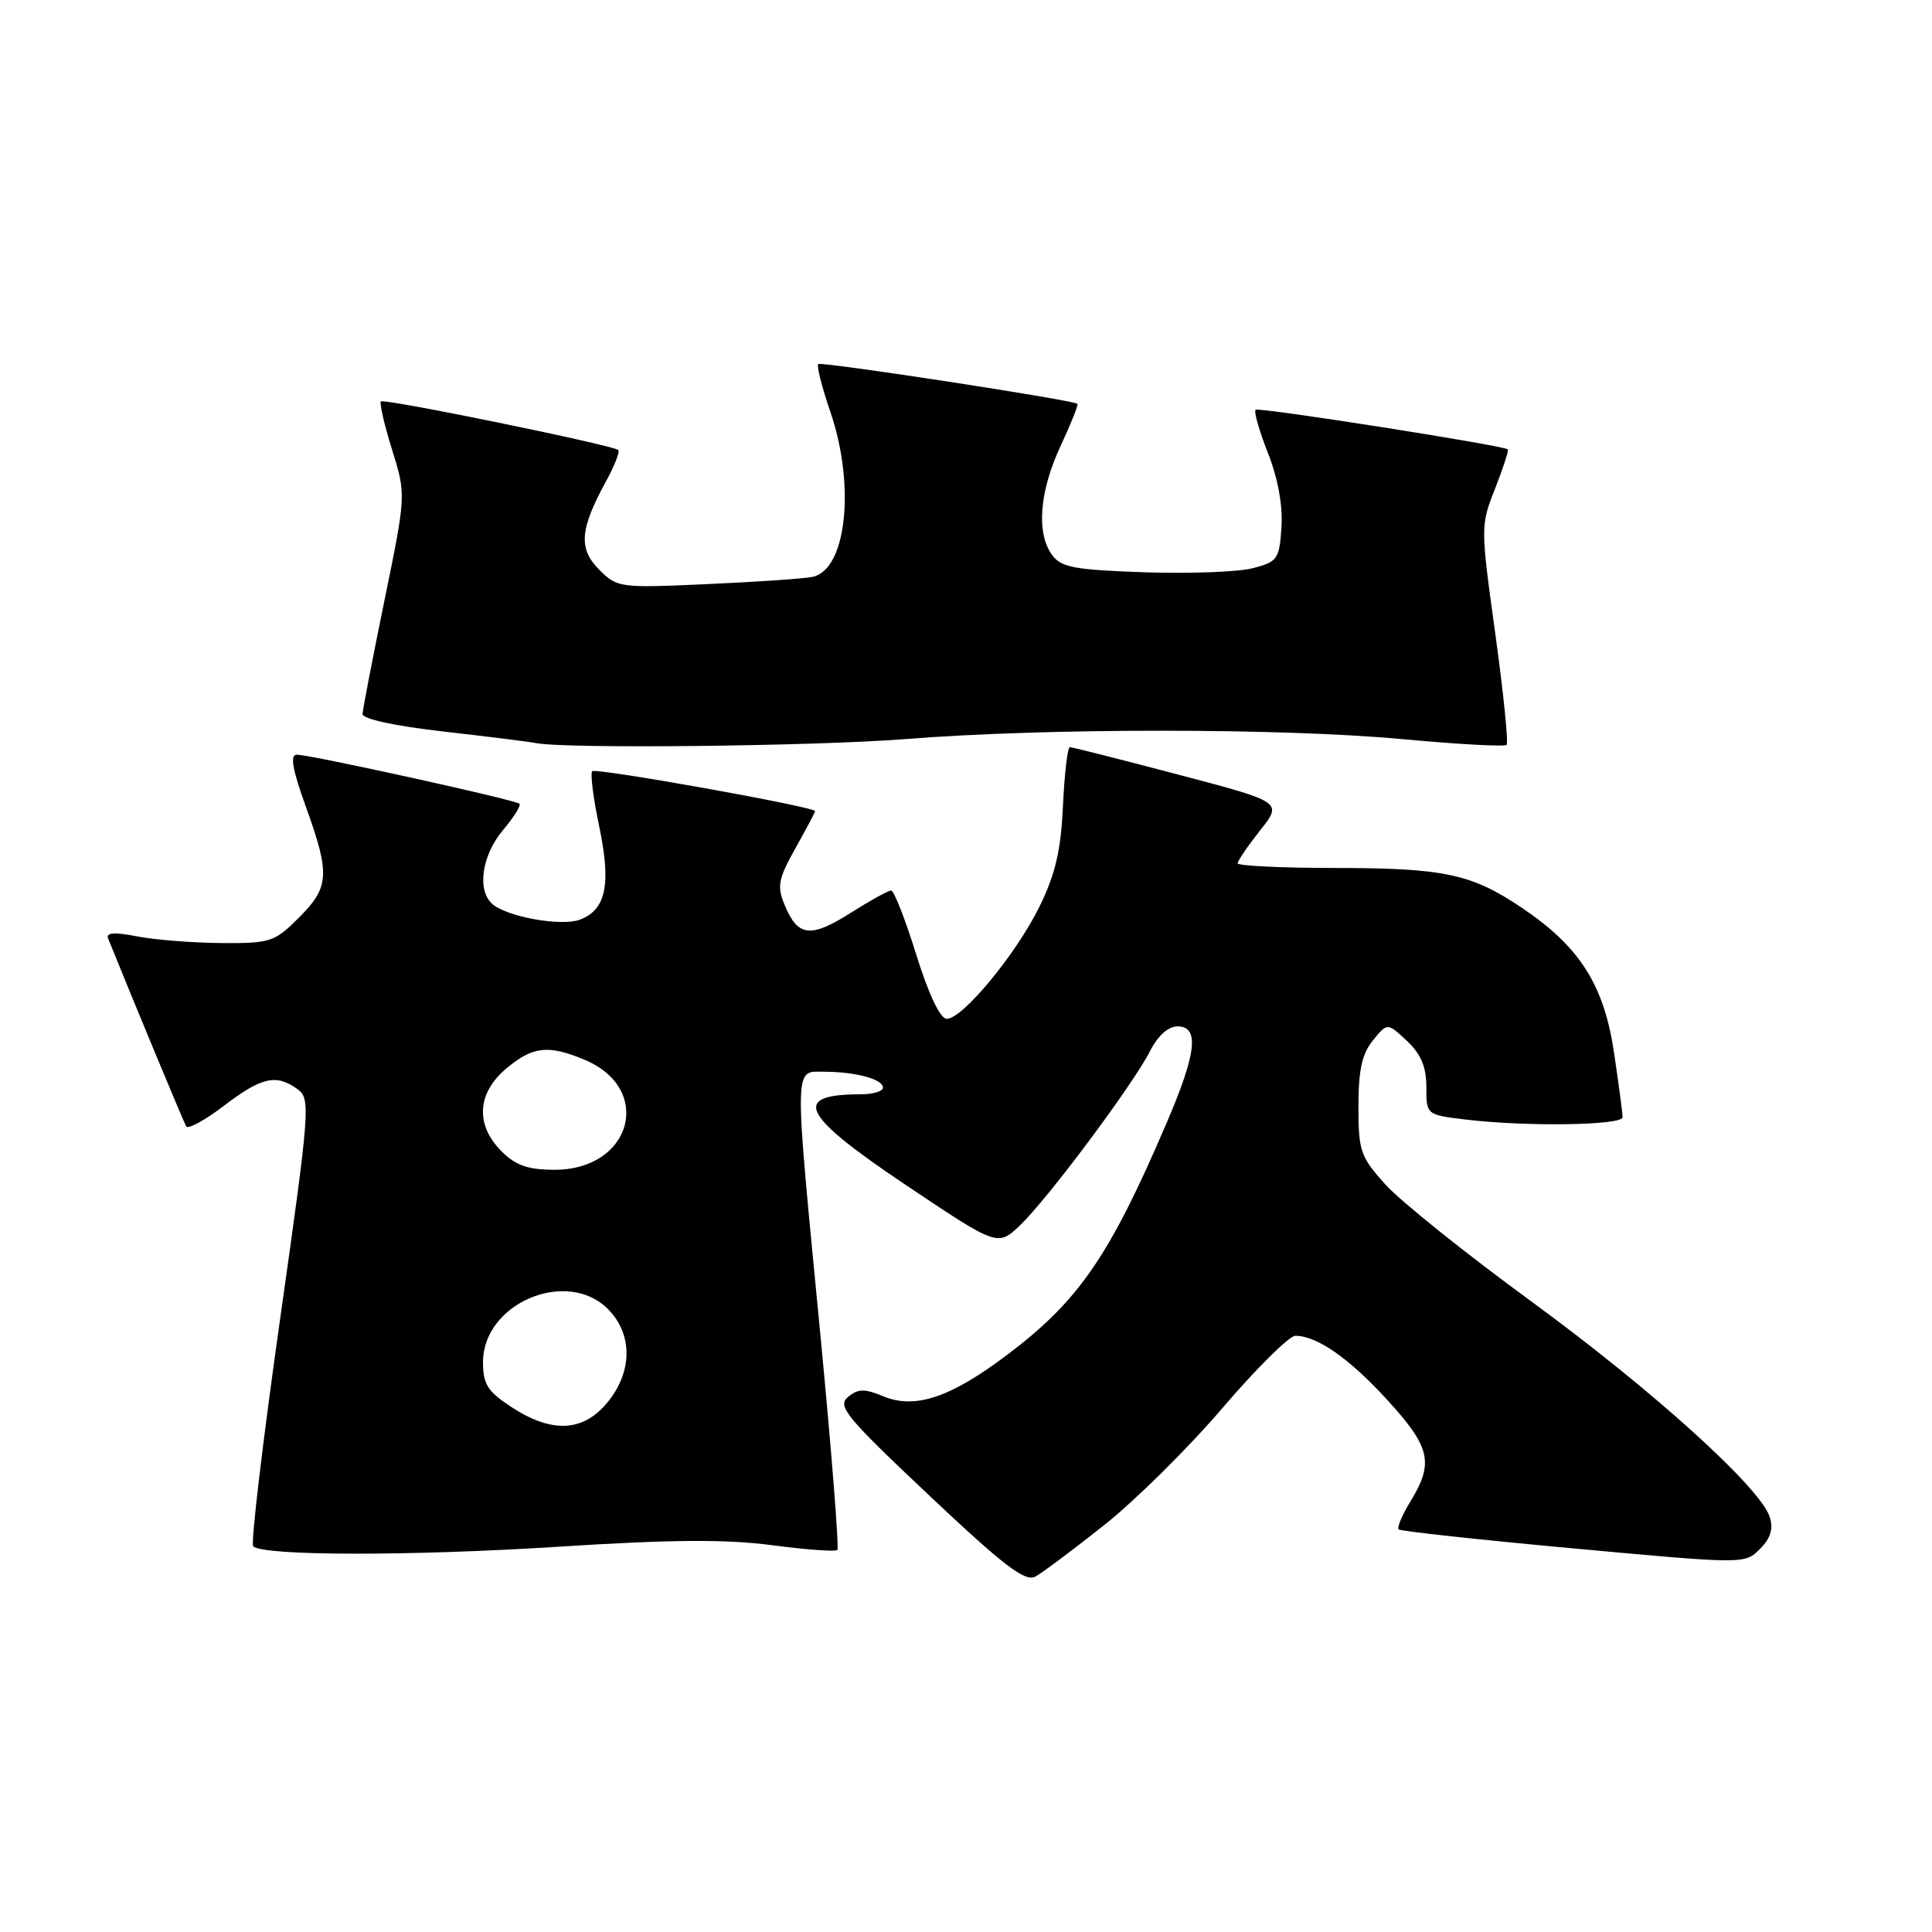 <?xml version="1.0" encoding="UTF-8" standalone="no"?>
<!DOCTYPE svg PUBLIC "-//W3C//DTD SVG 1.1//EN" "http://www.w3.org/Graphics/SVG/1.1/DTD/svg11.dtd" >
<svg xmlns="http://www.w3.org/2000/svg" xmlns:xlink="http://www.w3.org/1999/xlink" version="1.1" viewBox="0 0 256 256">
 <g >
 <path fill="currentColor"
d=" M 146.35 202.05 C 150.47 198.78 157.51 191.81 162.00 186.55 C 166.50 181.30 170.83 177.00 171.64 177.00 C 174.51 177.00 178.79 179.99 183.85 185.53 C 189.53 191.74 190.01 193.83 186.94 198.86 C 185.81 200.71 185.08 202.42 185.32 202.65 C 185.55 202.89 195.97 204.02 208.46 205.17 C 231.18 207.26 231.18 207.26 233.20 205.25 C 234.62 203.83 235.00 202.58 234.50 201.01 C 233.26 197.11 218.99 184.21 202.86 172.41 C 194.25 166.12 185.59 159.18 183.61 156.99 C 180.26 153.28 180.00 152.54 180.00 146.61 C 180.00 141.80 180.47 139.64 181.92 137.86 C 183.83 135.50 183.83 135.50 186.42 137.92 C 188.29 139.68 189.00 141.36 189.00 144.04 C 189.00 147.72 189.00 147.72 194.25 148.35 C 202.25 149.31 215.00 149.12 215.00 148.04 C 215.00 147.51 214.49 143.64 213.86 139.44 C 212.53 130.49 209.31 125.43 201.64 120.28 C 194.96 115.78 191.33 115.01 176.75 115.01 C 169.74 115.00 164.00 114.73 164.00 114.39 C 164.00 114.06 165.34 112.10 166.97 110.03 C 169.95 106.28 169.95 106.28 156.13 102.64 C 148.53 100.64 142.07 99.00 141.76 99.00 C 141.46 99.00 141.05 102.49 140.85 106.75 C 140.58 112.68 139.85 115.82 137.74 120.12 C 134.65 126.42 127.56 135.00 125.45 135.00 C 124.59 135.00 123.06 131.79 121.41 126.50 C 119.96 121.82 118.46 118.00 118.08 118.00 C 117.70 118.00 115.28 119.34 112.70 120.97 C 107.42 124.32 105.71 124.13 103.99 119.96 C 102.93 117.43 103.11 116.50 105.39 112.41 C 106.83 109.85 108.00 107.63 108.00 107.48 C 108.00 106.91 78.95 101.71 78.47 102.19 C 78.20 102.47 78.61 105.77 79.40 109.51 C 81.01 117.20 80.30 120.58 76.81 121.87 C 74.38 122.77 67.33 121.52 65.29 119.83 C 63.17 118.07 63.81 113.38 66.62 110.03 C 68.07 108.32 69.06 106.73 68.83 106.50 C 68.32 105.99 41.13 100.00 39.33 100.00 C 38.40 100.00 38.73 101.90 40.52 106.87 C 43.76 115.86 43.66 117.54 39.60 121.60 C 36.38 124.82 35.83 125.00 29.35 124.96 C 25.58 124.93 20.56 124.54 18.19 124.08 C 15.11 123.48 14.01 123.57 14.33 124.37 C 17.73 132.79 24.33 148.67 24.67 149.25 C 24.92 149.66 27.18 148.43 29.70 146.50 C 34.67 142.71 36.62 142.27 39.43 144.33 C 41.17 145.60 41.07 146.87 37.09 174.96 C 34.81 191.08 33.21 204.55 33.55 204.89 C 34.83 206.17 54.27 206.20 73.82 204.96 C 88.97 203.99 96.21 203.94 102.32 204.75 C 106.82 205.34 110.70 205.63 110.95 205.38 C 111.20 205.13 110.18 192.23 108.69 176.71 C 105.18 140.38 105.16 142.00 109.25 142.01 C 113.45 142.03 117.00 143.00 117.00 144.12 C 117.00 144.60 115.69 145.00 114.08 145.00 C 104.78 145.00 106.12 147.70 120.10 157.07 C 132.21 165.18 132.21 165.18 135.18 162.34 C 138.84 158.84 150.16 143.68 152.40 139.25 C 153.42 137.24 154.80 136.00 156.03 136.00 C 158.94 136.00 158.56 139.52 154.64 148.66 C 147.04 166.43 142.97 172.35 133.46 179.52 C 125.95 185.19 121.25 186.76 117.05 185.02 C 114.55 183.98 113.70 184.00 112.36 185.11 C 110.91 186.32 112.08 187.74 123.11 198.14 C 133.00 207.47 135.82 209.63 137.18 208.91 C 138.11 208.41 142.24 205.32 146.35 202.05 Z  M 120.00 97.93 C 138.61 96.45 169.84 96.46 185.83 97.94 C 193.16 98.62 199.37 98.96 199.63 98.70 C 199.89 98.44 199.22 91.80 198.13 83.95 C 196.17 69.77 196.17 69.64 198.12 64.71 C 199.19 61.98 199.94 59.65 199.79 59.54 C 198.96 58.98 166.74 53.92 166.37 54.30 C 166.13 54.54 166.86 57.12 168.01 60.03 C 169.33 63.37 169.99 66.99 169.80 69.85 C 169.52 74.10 169.28 74.44 166.00 75.29 C 164.07 75.79 157.62 76.03 151.66 75.83 C 142.37 75.51 140.61 75.19 139.41 73.54 C 137.29 70.65 137.72 65.14 140.53 59.10 C 141.91 56.14 142.92 53.62 142.77 53.51 C 142.03 52.97 108.79 47.88 108.42 48.24 C 108.19 48.48 108.90 51.29 110.00 54.49 C 113.38 64.31 112.18 75.54 107.65 76.44 C 106.47 76.68 100.18 77.11 93.67 77.40 C 82.12 77.92 81.79 77.88 79.40 75.49 C 76.62 72.71 76.82 70.12 80.31 63.76 C 81.43 61.70 82.16 59.85 81.93 59.63 C 81.22 58.98 50.89 52.77 50.47 53.19 C 50.26 53.41 50.92 56.28 51.95 59.58 C 53.81 65.57 53.81 65.57 50.95 79.53 C 49.37 87.22 48.07 94.00 48.04 94.60 C 48.02 95.27 52.27 96.19 58.75 96.93 C 64.66 97.60 70.17 98.29 71.00 98.46 C 74.83 99.24 107.91 98.88 120.00 97.93 Z  M 67.75 186.43 C 64.60 184.37 64.00 183.41 64.00 180.49 C 64.00 172.70 75.08 167.99 80.55 173.45 C 83.89 176.80 83.83 181.85 80.41 185.92 C 77.19 189.76 73.08 189.92 67.75 186.43 Z  M 66.45 152.55 C 62.96 149.05 63.20 144.85 67.08 141.59 C 70.58 138.64 72.64 138.41 77.45 140.42 C 86.65 144.26 83.74 155.00 73.50 155.00 C 69.96 155.00 68.35 154.44 66.45 152.55 Z "/>
</g>
</svg>
